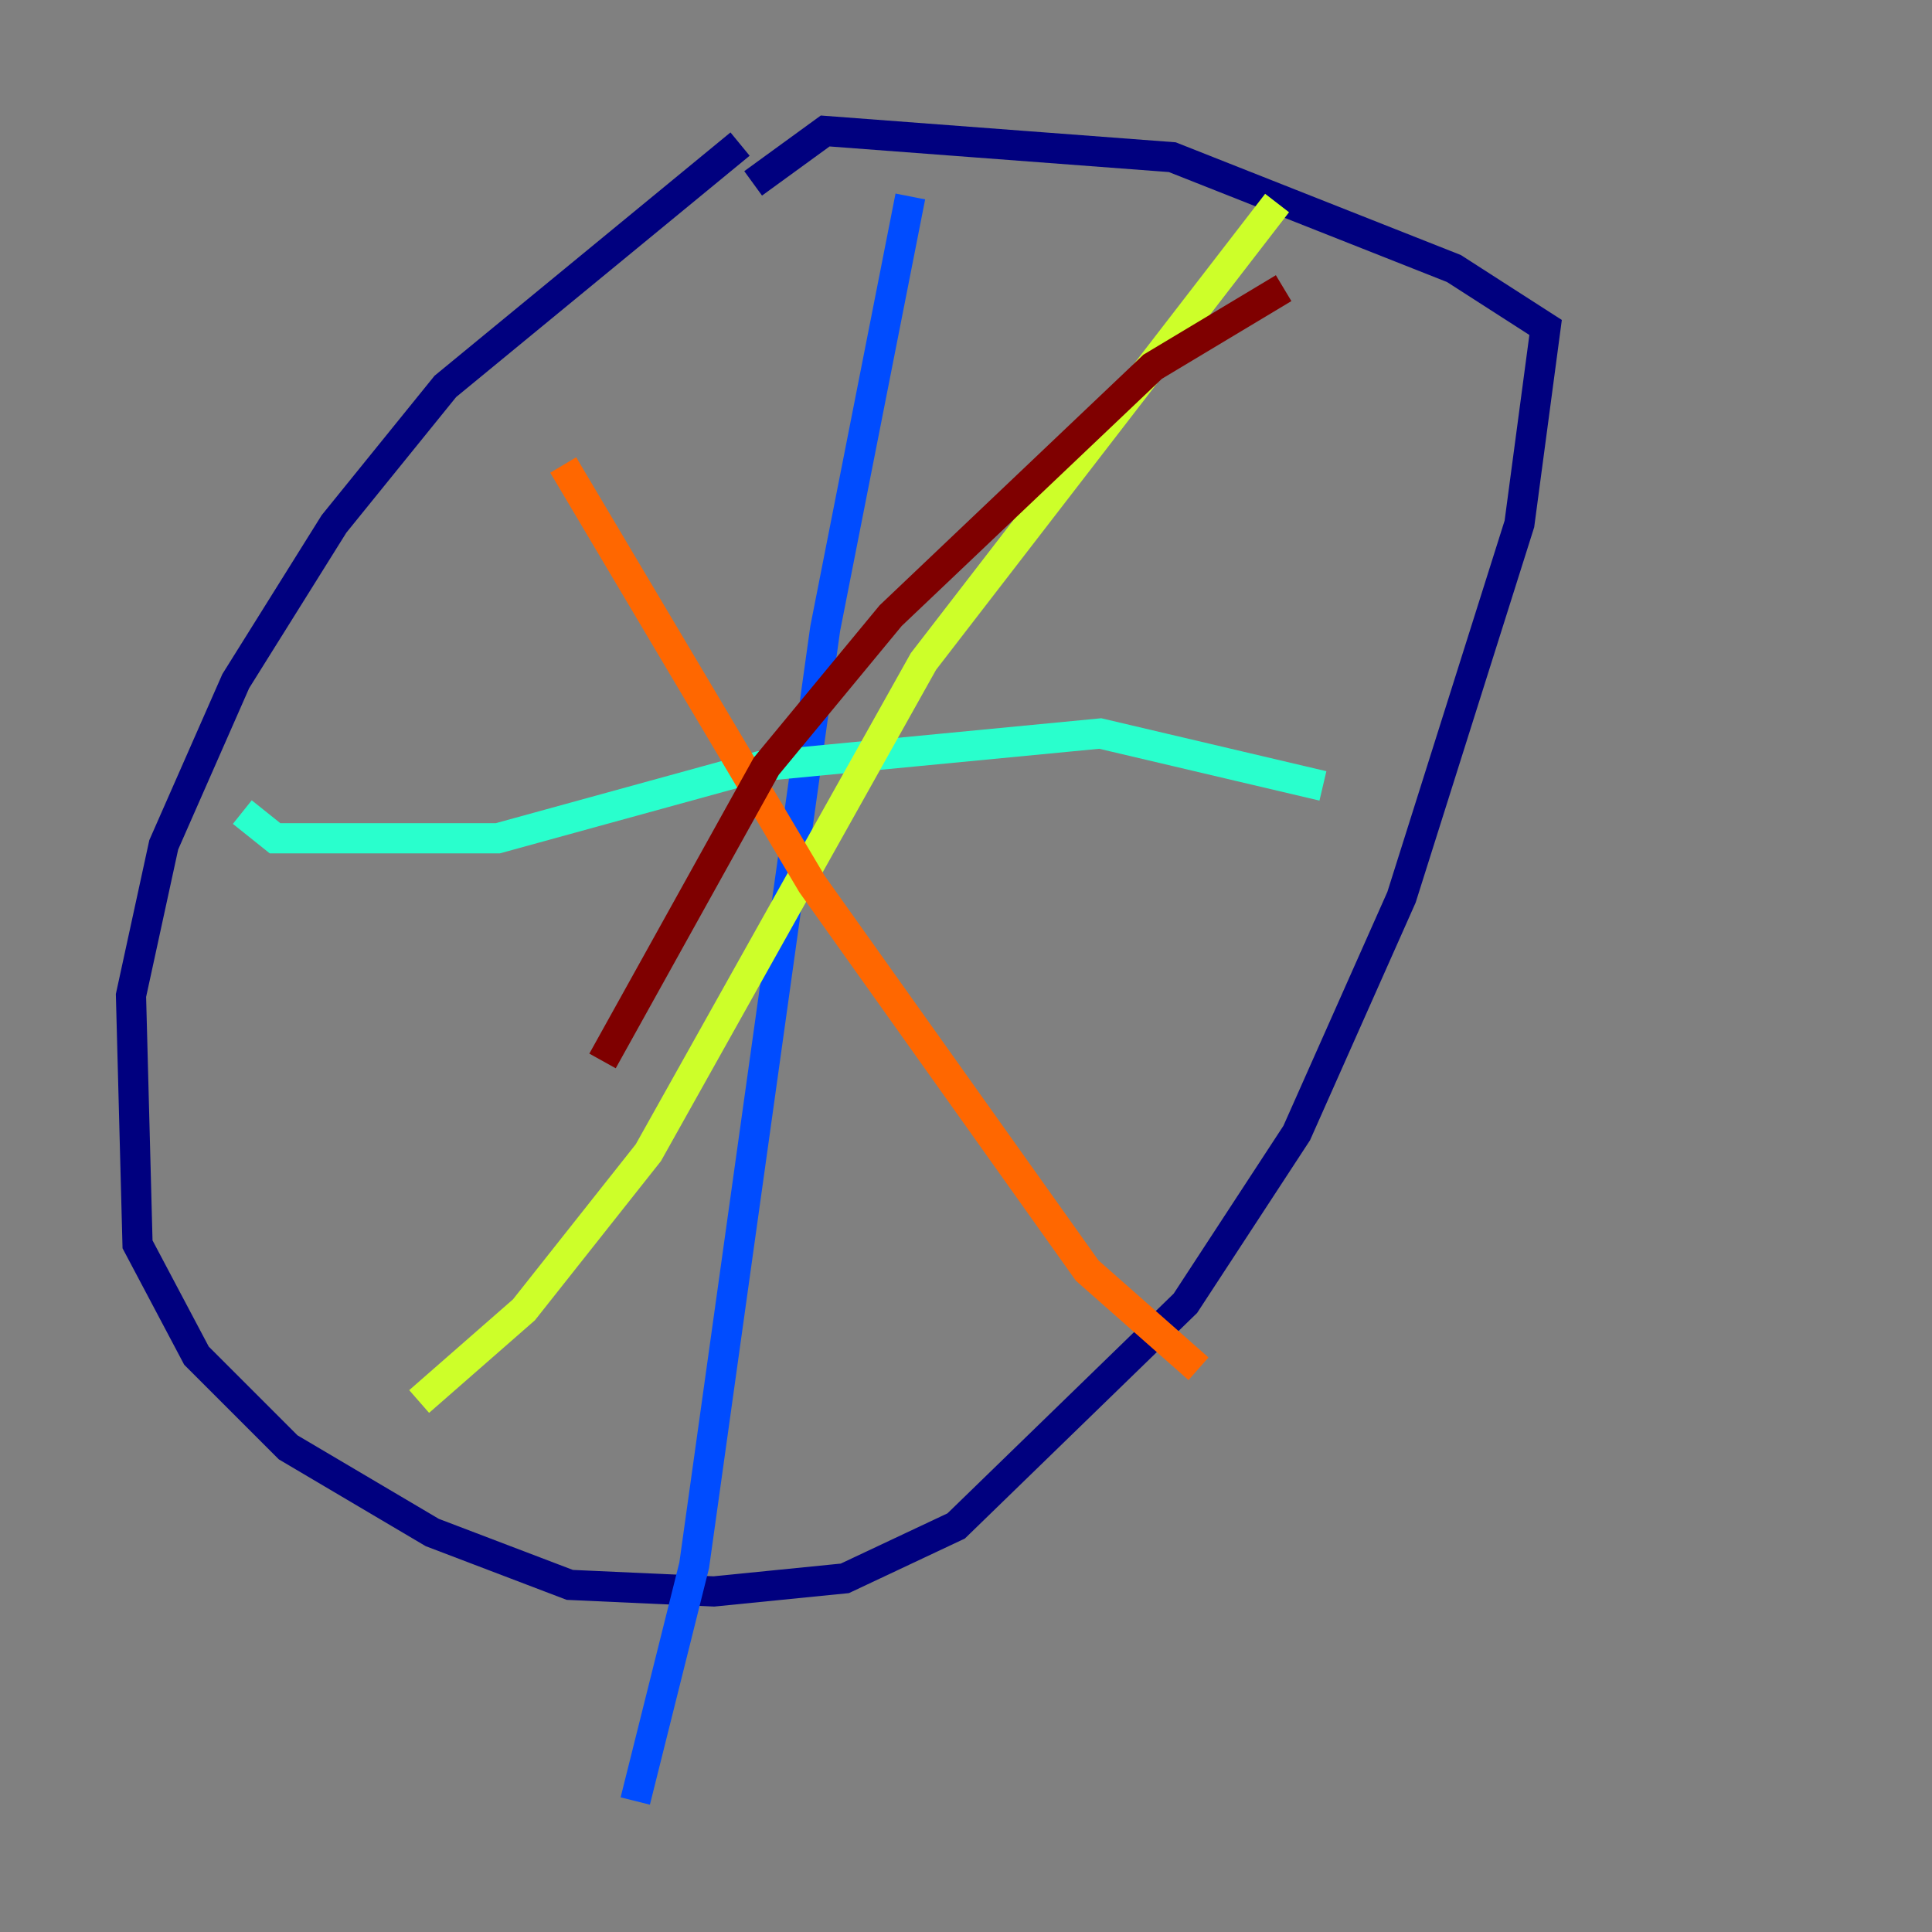 <?xml version="1.0" encoding="utf-8" ?>
<svg baseProfile="tiny" height="128" version="1.2" viewBox="0,0,128,128" width="128" xmlns="http://www.w3.org/2000/svg" xmlns:ev="http://www.w3.org/2001/xml-events" xmlns:xlink="http://www.w3.org/1999/xlink"><rect x="0" y="0" width="128" height="128" fill="#808080" stroke="none"/><defs /><polyline fill="none" points="49.031,9.546 29.505,25.6 22.129,34.712 15.62,45.125 10.848,55.973 8.678,65.953 9.112,82.441 13.017,89.817 19.091,95.891 28.637,101.532 37.749,105.003 47.295,105.437 55.973,104.57 63.349,101.098 78.536,86.346 85.912,75.064 92.854,59.444 100.664,34.712 102.4,21.695 96.325,17.79 77.668,10.414 54.671,8.678 49.898,12.149" stroke="#00007f" stroke-width="2" /><polyline fill="none" points="60.312,13.017 54.671,41.654 45.993,103.702 42.088,119.322" stroke="#004cff" stroke-width="2" /><polyline fill="none" points="16.054,53.803 18.224,55.539 32.976,55.539 50.332,50.766 72.895,48.597 87.647,52.068" stroke="#29ffcd" stroke-width="2" /><polyline fill="none" points="84.61,13.451 61.18,43.824 42.956,76.366 34.712,86.78 27.77,92.854" stroke="#cdff29" stroke-width="2" /><polyline fill="none" points="37.315,30.807 53.803,58.576 72.027,84.176 79.403,90.685" stroke="#ff6700" stroke-width="2" /><polyline fill="none" points="85.044,19.091 76.366,24.298 59.01,40.786 50.766,50.766 39.919,70.291" stroke="#7f0000" stroke-width="2" /></svg>